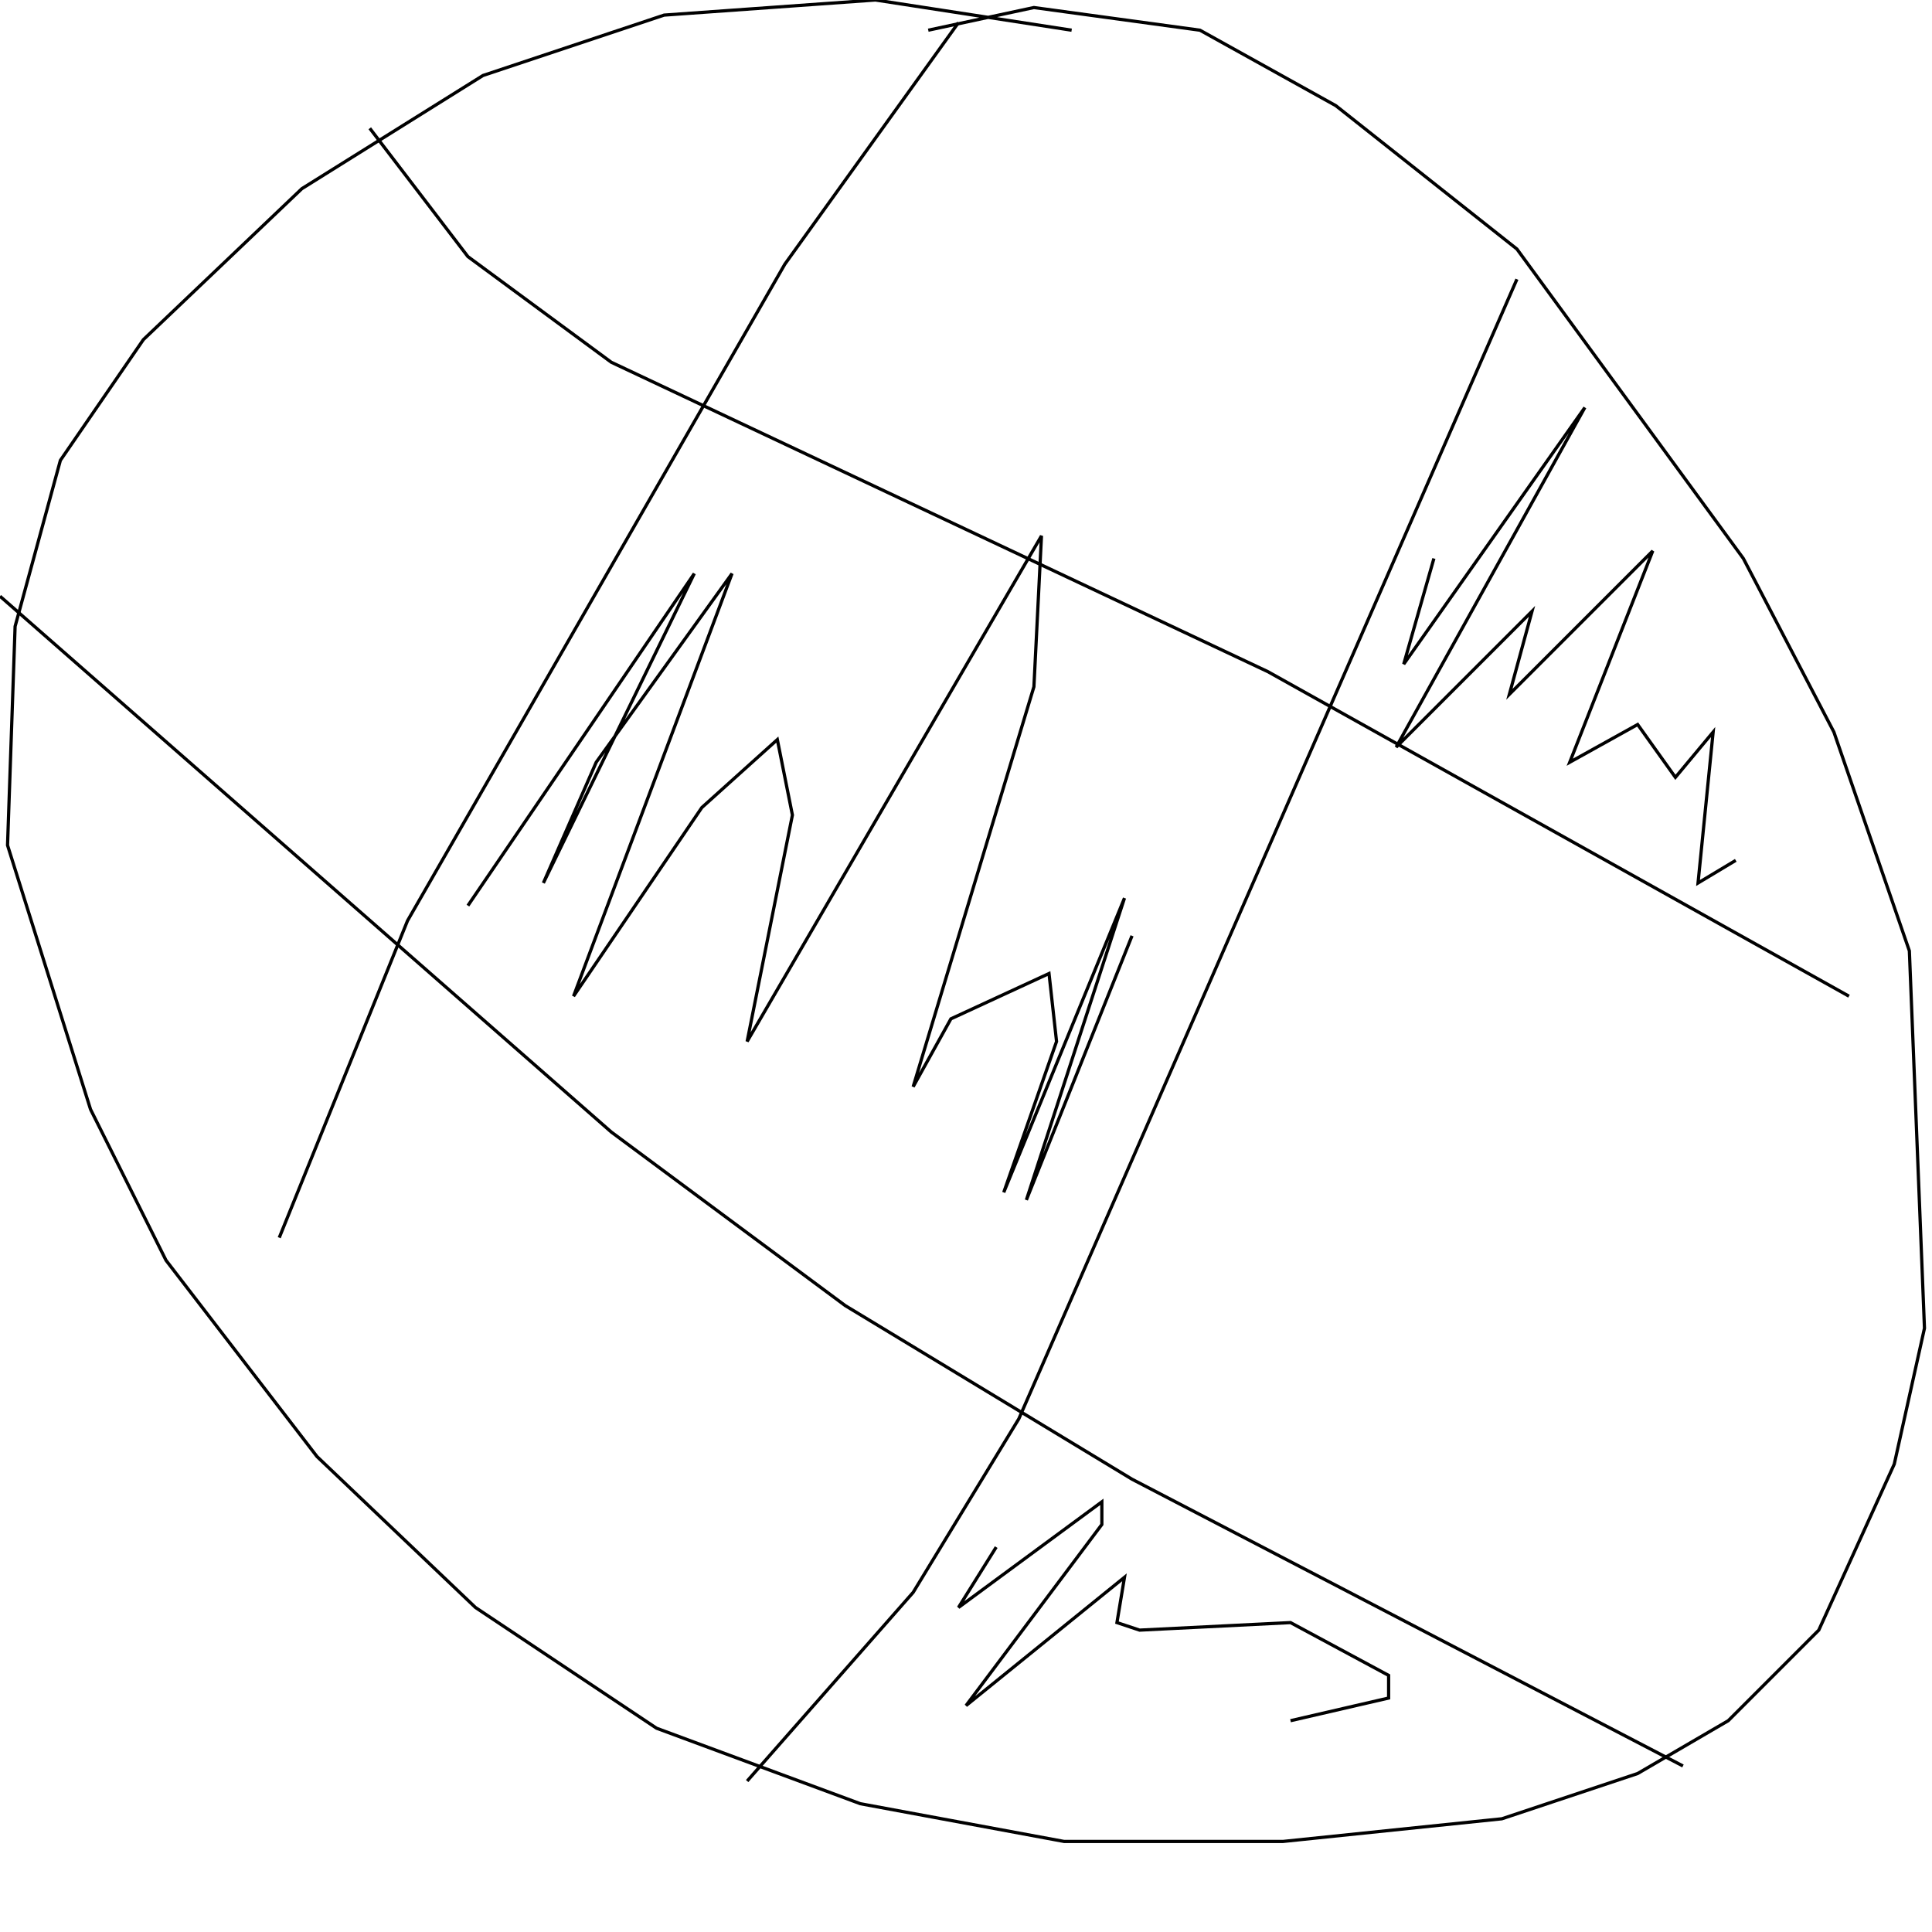 <?xml version="1.0" encoding="UTF-8" standalone="no"?>
<!--Created with ndjsontosvg (https:https://github.com/thompson318/ndjsontosvg) 
	from the simplified Google quickdraw data set. key_id = 5613815779557376-->
<svg width="600" height="600"
	xmlns="http://www.w3.org/2000/svg">
	xmlns:ndjsontosvg="https://github.com/thompson318/ndjsontosvg"
	xmlns:quickdraw="https://quickdraw.withgoogle.com/data"
	xmlns:scikit-surgery="https://doi.org/10.1007/s11548-020-02180-5">

	<rect width="100%" height="100%" fill="white" />
	<path d = "M 332.81 9.38 L 271.88 0.00 L 206.25 4.69 L 150.00 23.44 L 93.75 58.59 L 44.53 105.47 L 18.75 142.97 L 4.69 194.53 L 2.34 262.50 L 28.12 344.53 L 51.56 391.41 L 98.44 452.34 L 147.66 499.22 L 203.91 536.72 L 267.19 560.16 L 330.47 571.88 L 398.44 571.88 L 466.41 564.84 L 508.59 550.78 L 536.72 534.38 L 564.84 506.25 L 588.28 454.69 L 597.66 412.50 L 592.97 295.31 L 569.53 227.34 L 541.41 173.44 L 471.09 77.34 L 414.84 32.81 L 372.66 9.38 L 321.09 2.34 L 288.28 9.38" stroke="black" fill="transparent"/>
	<path d = "M 297.66 7.03 L 243.75 82.03 L 126.56 285.94 L 86.72 384.38" stroke="black" fill="transparent"/>
	<path d = "M 232.03 553.12 L 283.59 494.53 L 316.41 440.62 L 471.09 86.72" stroke="black" fill="transparent"/>
	<path d = "M 0.00 185.16 L 189.84 351.56 L 262.50 405.47 L 351.56 459.38 L 522.66 548.44" stroke="black" fill="transparent"/>
	<path d = "M 114.84 39.84 L 145.31 79.69 L 189.84 112.50 L 393.75 208.59 L 574.22 309.38" stroke="black" fill="transparent"/>
	<path d = "M 145.31 281.25 L 215.62 178.12 L 168.75 274.22 L 185.16 236.72 L 227.34 178.12 L 178.12 309.38 L 217.97 250.78 L 241.41 229.69 L 246.09 253.12 L 232.03 323.44 L 323.44 166.41 L 321.09 213.28 L 283.59 337.50 L 295.31 316.41 L 325.78 302.34 L 328.12 323.44 L 311.72 370.31 L 349.22 278.91 L 318.75 372.66 L 351.56 290.62" stroke="black" fill="transparent"/>
	<path d = "M 445.31 173.44 L 435.94 206.25 L 492.19 126.56 L 433.59 232.03 L 475.78 189.84 L 468.75 215.62 L 513.28 171.09 L 487.50 236.72 L 508.59 225.00 L 520.31 241.41 L 532.03 227.34 L 527.34 274.22 L 539.06 267.19" stroke="black" fill="transparent"/>
	<path d = "M 309.38 480.47 L 297.66 499.22 L 342.19 466.41 L 342.19 473.44 L 300.00 529.69 L 349.22 489.84 L 346.88 503.91 L 353.91 506.25 L 400.78 503.91 L 431.25 520.31 L 431.25 527.34 L 400.78 534.38" stroke="black" fill="transparent"/>
</svg>